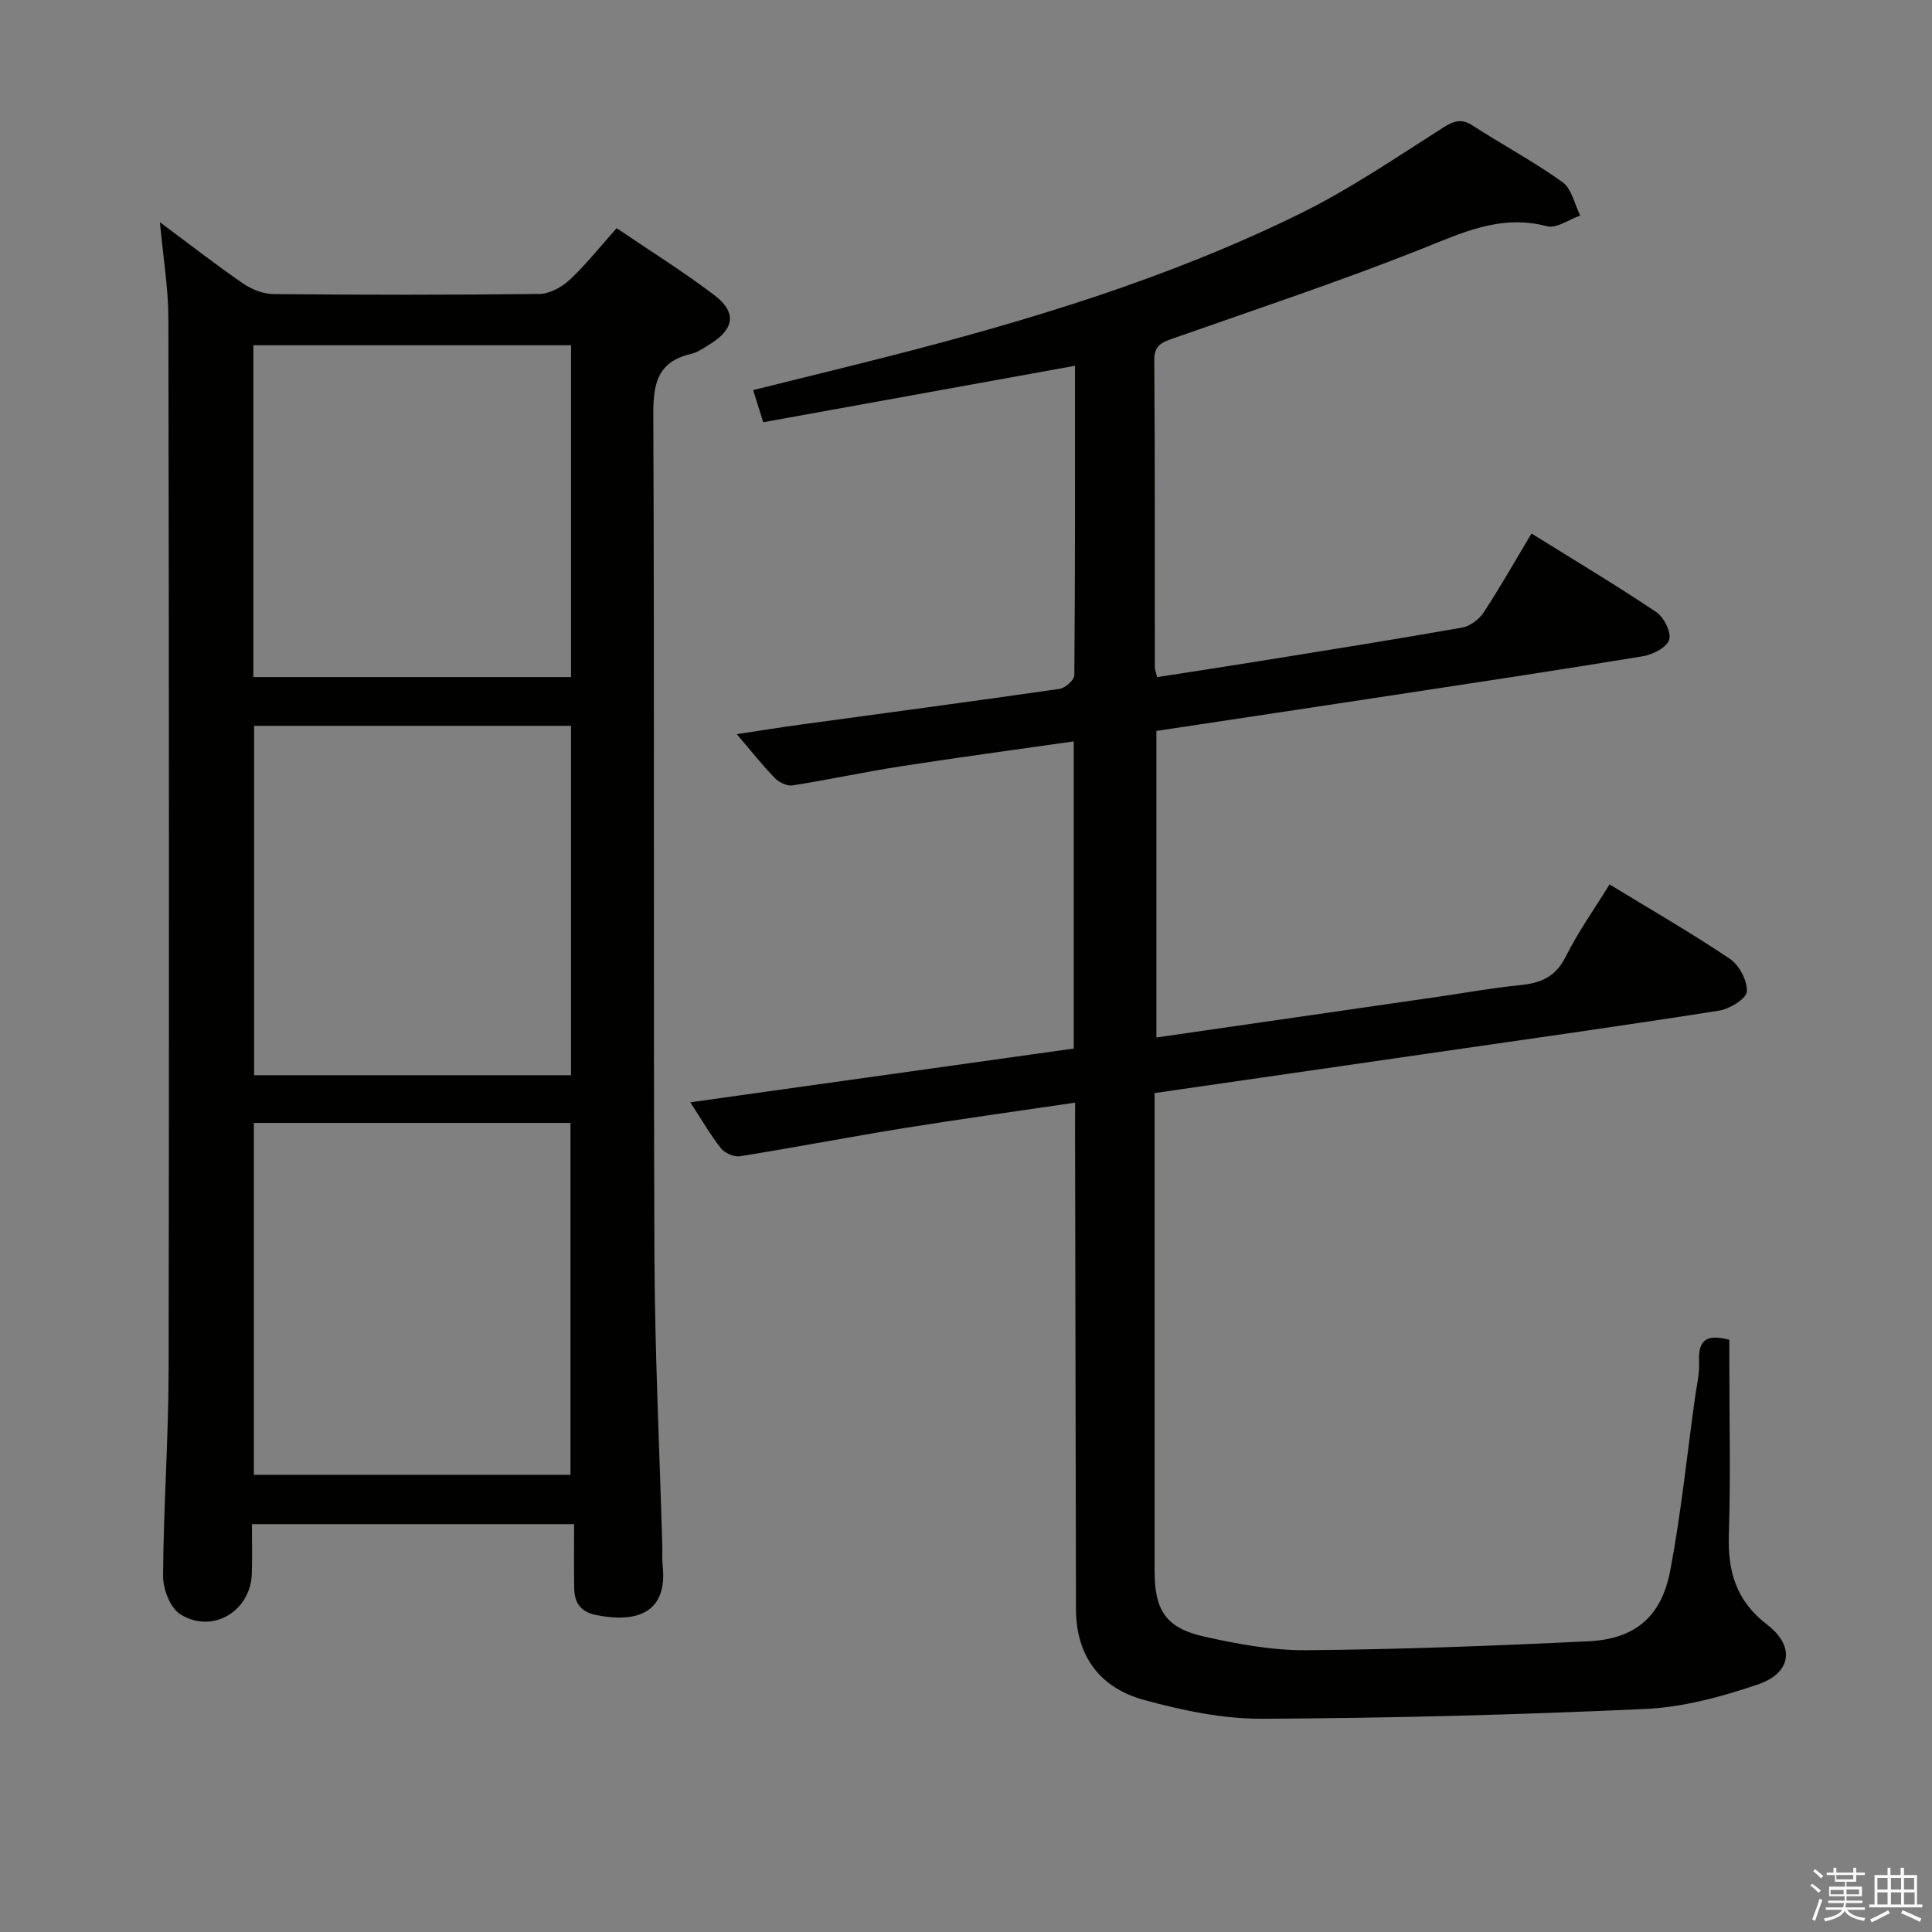 <svg enable-background="new 0 0 400 400" viewBox="0 0 400 400" xmlns="http://www.w3.org/2000/svg"><rect x="0" y="0" width="400" height="400" fill="#808080" stroke="none"/><path d="m374.8 390.4.4-.4c.7.5 1.3 1 1.8 1.4l-.5.5c-.5-.6-1.1-1.1-1.7-1.5zm1 7.3-.6-.3c.5-1.4 1.1-2.8 1.5-4.3.2.1.4.2.6.3-.5 1.3-1 2.8-1.5 4.3zm-.4-10.3.4-.4c.4.3 1 .8 1.7 1.4l-.5.5c-.4-.5-1-1-1.6-1.5zm2.5.3h1.7v-1h.6v1h3.5v-1h.6v1h1.8v.5h-1.8v1.4h-2v1h3.2v2h-3.2v.9h3.3v.5h-3.4c0 .3-.1.6-.1.9h4v.5h-3.7c.7.9 1.9 1.5 3.8 1.7-.1.2-.2.4-.3.6-2.1-.4-3.5-1.1-4-2.1-.4 1-1.8 1.7-4 2.2-.1-.2-.2-.4-.3-.6 2.1-.4 3.4-1 3.8-1.8h-3.4v-.5h3.6c.1-.3.1-.6.2-.9h-3.3v-.5h3.4c0-.3 0-.6 0-.9h-3.2v-2h3.3v-1h-2.1v-1.4h-1.7v-.5zm1.1 3.5v1h2.7c0-.3 0-.4 0-.4 0-.1 0-.2 0-.2 0-.1 0-.2 0-.3h-2.7zm1.2-3v.9h3.5v-.9zm4.7 3h-2.6v.6.4h2.6z" fill="#fafafb"/><path d="m393.6 386.7h.6v1.5h2.7v6.1h1.1v.6h-11v-.6h1.1v-6.1h2.7v-1.5h.6v1.5h2.1v-1.5zm-2.7 8.8.4.6c-1.2.6-2.5 1.3-3.8 1.9-.1-.2-.2-.4-.3-.6 1.2-.6 2.5-1.2 3.7-1.9zm-2.2-6.7v2.4h2.1v-2.4zm0 3v2.5h2.1v-2.5zm2.8-3v2.4h2.1v-2.4zm0 3v2.5h2.1v-2.5zm6 6.1c-1.4-.7-2.7-1.3-3.9-1.8l.3-.6c1.5.6 2.7 1.2 3.9 1.7zm-1.2-9.1h-2.1v2.4h2.1zm-2.1 3v2.5h2.2v-2.5z" fill="#fafafb"/><g fill="#010100"><path d="m222.59 228.29c-12.3 1.82-23.94 3.42-35.53 5.29-11.31 1.83-22.55 4-33.86 5.81-1.22.2-3.14-.65-3.93-1.64-2.24-2.84-4.06-6.02-6.35-9.53 26.77-3.75 53.09-7.44 79.39-11.13 0-21.49 0-42.26 0-63.6-12.14 1.74-23.95 3.32-35.71 5.15-7.53 1.17-15 2.79-22.53 3.97-1.14.18-2.8-.65-3.67-1.54-2.54-2.61-4.79-5.48-7.86-9.07 4.97-.75 9.23-1.44 13.51-2.02 17.77-2.43 35.54-4.79 53.29-7.35 1.19-.17 3.08-1.83 3.09-2.82.18-21.3.14-42.61.14-64.08-21.74 3.94-43.02 7.79-64.55 11.69-.77-2.45-1.35-4.3-2.09-6.66 9.28-2.31 18.38-4.52 27.46-6.83 29.49-7.51 58.58-16.3 85.94-29.78 10.24-5.05 19.76-11.57 29.43-17.71 2.28-1.45 3.81-1.95 6.18-.42 6.14 3.97 12.63 7.44 18.56 11.69 1.9 1.36 2.48 4.56 3.67 6.92-2.31.8-4.92 2.73-6.88 2.21-9.65-2.54-17.64 1.39-26.22 4.8-16.82 6.67-34.01 12.38-51.09 18.39-2.33.82-4.02 1.37-4 4.53.16 21.16.09 42.33.11 63.5 0 .47.2.95.47 2.13 7-1.09 13.98-2.14 20.95-3.27 14.09-2.27 28.18-4.51 42.23-6.99 1.63-.29 3.48-1.69 4.42-3.11 3.37-5.12 6.39-10.46 9.92-16.36 8.81 5.48 17.46 10.65 25.82 16.25 1.59 1.07 3.16 4.19 2.69 5.73-.48 1.58-3.38 3.09-5.41 3.42-17.36 2.87-34.77 5.48-52.16 8.13-16.08 2.45-32.17 4.86-48.6 7.34v63.47c19.57-2.83 38.79-5.6 58-8.38 5.75-.83 11.47-1.88 17.24-2.45 4.25-.42 7.38-1.65 9.47-5.84 2.58-5.17 5.97-9.93 9.11-15.02 8.58 5.23 16.94 10.04 24.93 15.42 1.93 1.3 3.64 4.55 3.49 6.78-.1 1.47-3.55 3.58-5.73 3.93-20 3.14-40.05 5.96-60.09 8.86-18.72 2.71-37.44 5.41-56.79 8.21v5.48 93.5c0 8.13 2.35 11.79 10.27 13.55 6.94 1.55 14.12 2.88 21.18 2.82 19.46-.17 38.92-.91 58.36-1.85 9.65-.46 15.14-5.07 16.95-14.67 2.22-11.72 3.44-23.63 5.08-35.47.36-2.63 1.02-5.29.89-7.9-.22-4.54 1.8-5.57 6.26-4.38v4.78c0 11.83.28 23.67-.1 35.5-.24 7.67 1.47 13.74 7.94 18.71 5.86 4.5 5.01 10.03-1.98 12.39-7.48 2.53-15.41 4.69-23.23 5.05-26.42 1.21-52.88 1.91-79.33 2.03-8.17.04-16.53-1.72-24.47-3.89-9.06-2.48-14.09-9.01-14.1-18.83-.05-32.83-.13-65.66-.19-98.49.01-1.95.01-3.9.01-6.35z"/><path d="m127.67 47.24c7.13 4.84 13.91 9.06 20.24 13.88 4.68 3.56 4.13 7-.91 10.13-1.27.79-2.57 1.71-3.98 2.04-6.86 1.6-7.79 6.1-7.76 12.5.25 57.97 0 115.93.23 173.9.08 20.12 1.06 40.23 1.63 60.35.04 1.33-.07 2.68.07 3.99 1.09 9.84-5.23 12.06-13.74 10.35-3.25-.65-4.52-2.54-4.57-5.54-.07-4.3-.02-8.61-.02-13.28-22.45 0-44.16 0-66.7 0 0 3.37.08 6.8-.02 10.21-.22 7.85-8.23 12.65-14.87 8.4-2.07-1.33-3.53-5.23-3.51-7.94.09-14.14 1.12-28.27 1.15-42.4.12-72.62.08-145.25-.05-217.87-.01-6.39-1.09-12.77-1.75-19.95 6.07 4.51 11.54 8.78 17.25 12.71 1.78 1.22 4.17 2.15 6.3 2.17 18.32.17 36.65.19 54.97-.03 2.13-.03 4.65-1.37 6.27-2.89 3.38-3.14 6.27-6.81 9.77-10.73zm-9.56 258.1c0-24.69 0-48.87 0-72.85-22.21 0-43.93 0-65.55 0v72.85zm.11-155.07c-22.04 0-43.78 0-65.61 0v72.34h65.61c0-24.09 0-47.98 0-72.34zm.01-78.79c-22.07 0-43.78 0-65.77 0v68.7h65.77c0-23.13 0-45.84 0-68.7z"/></g></svg>